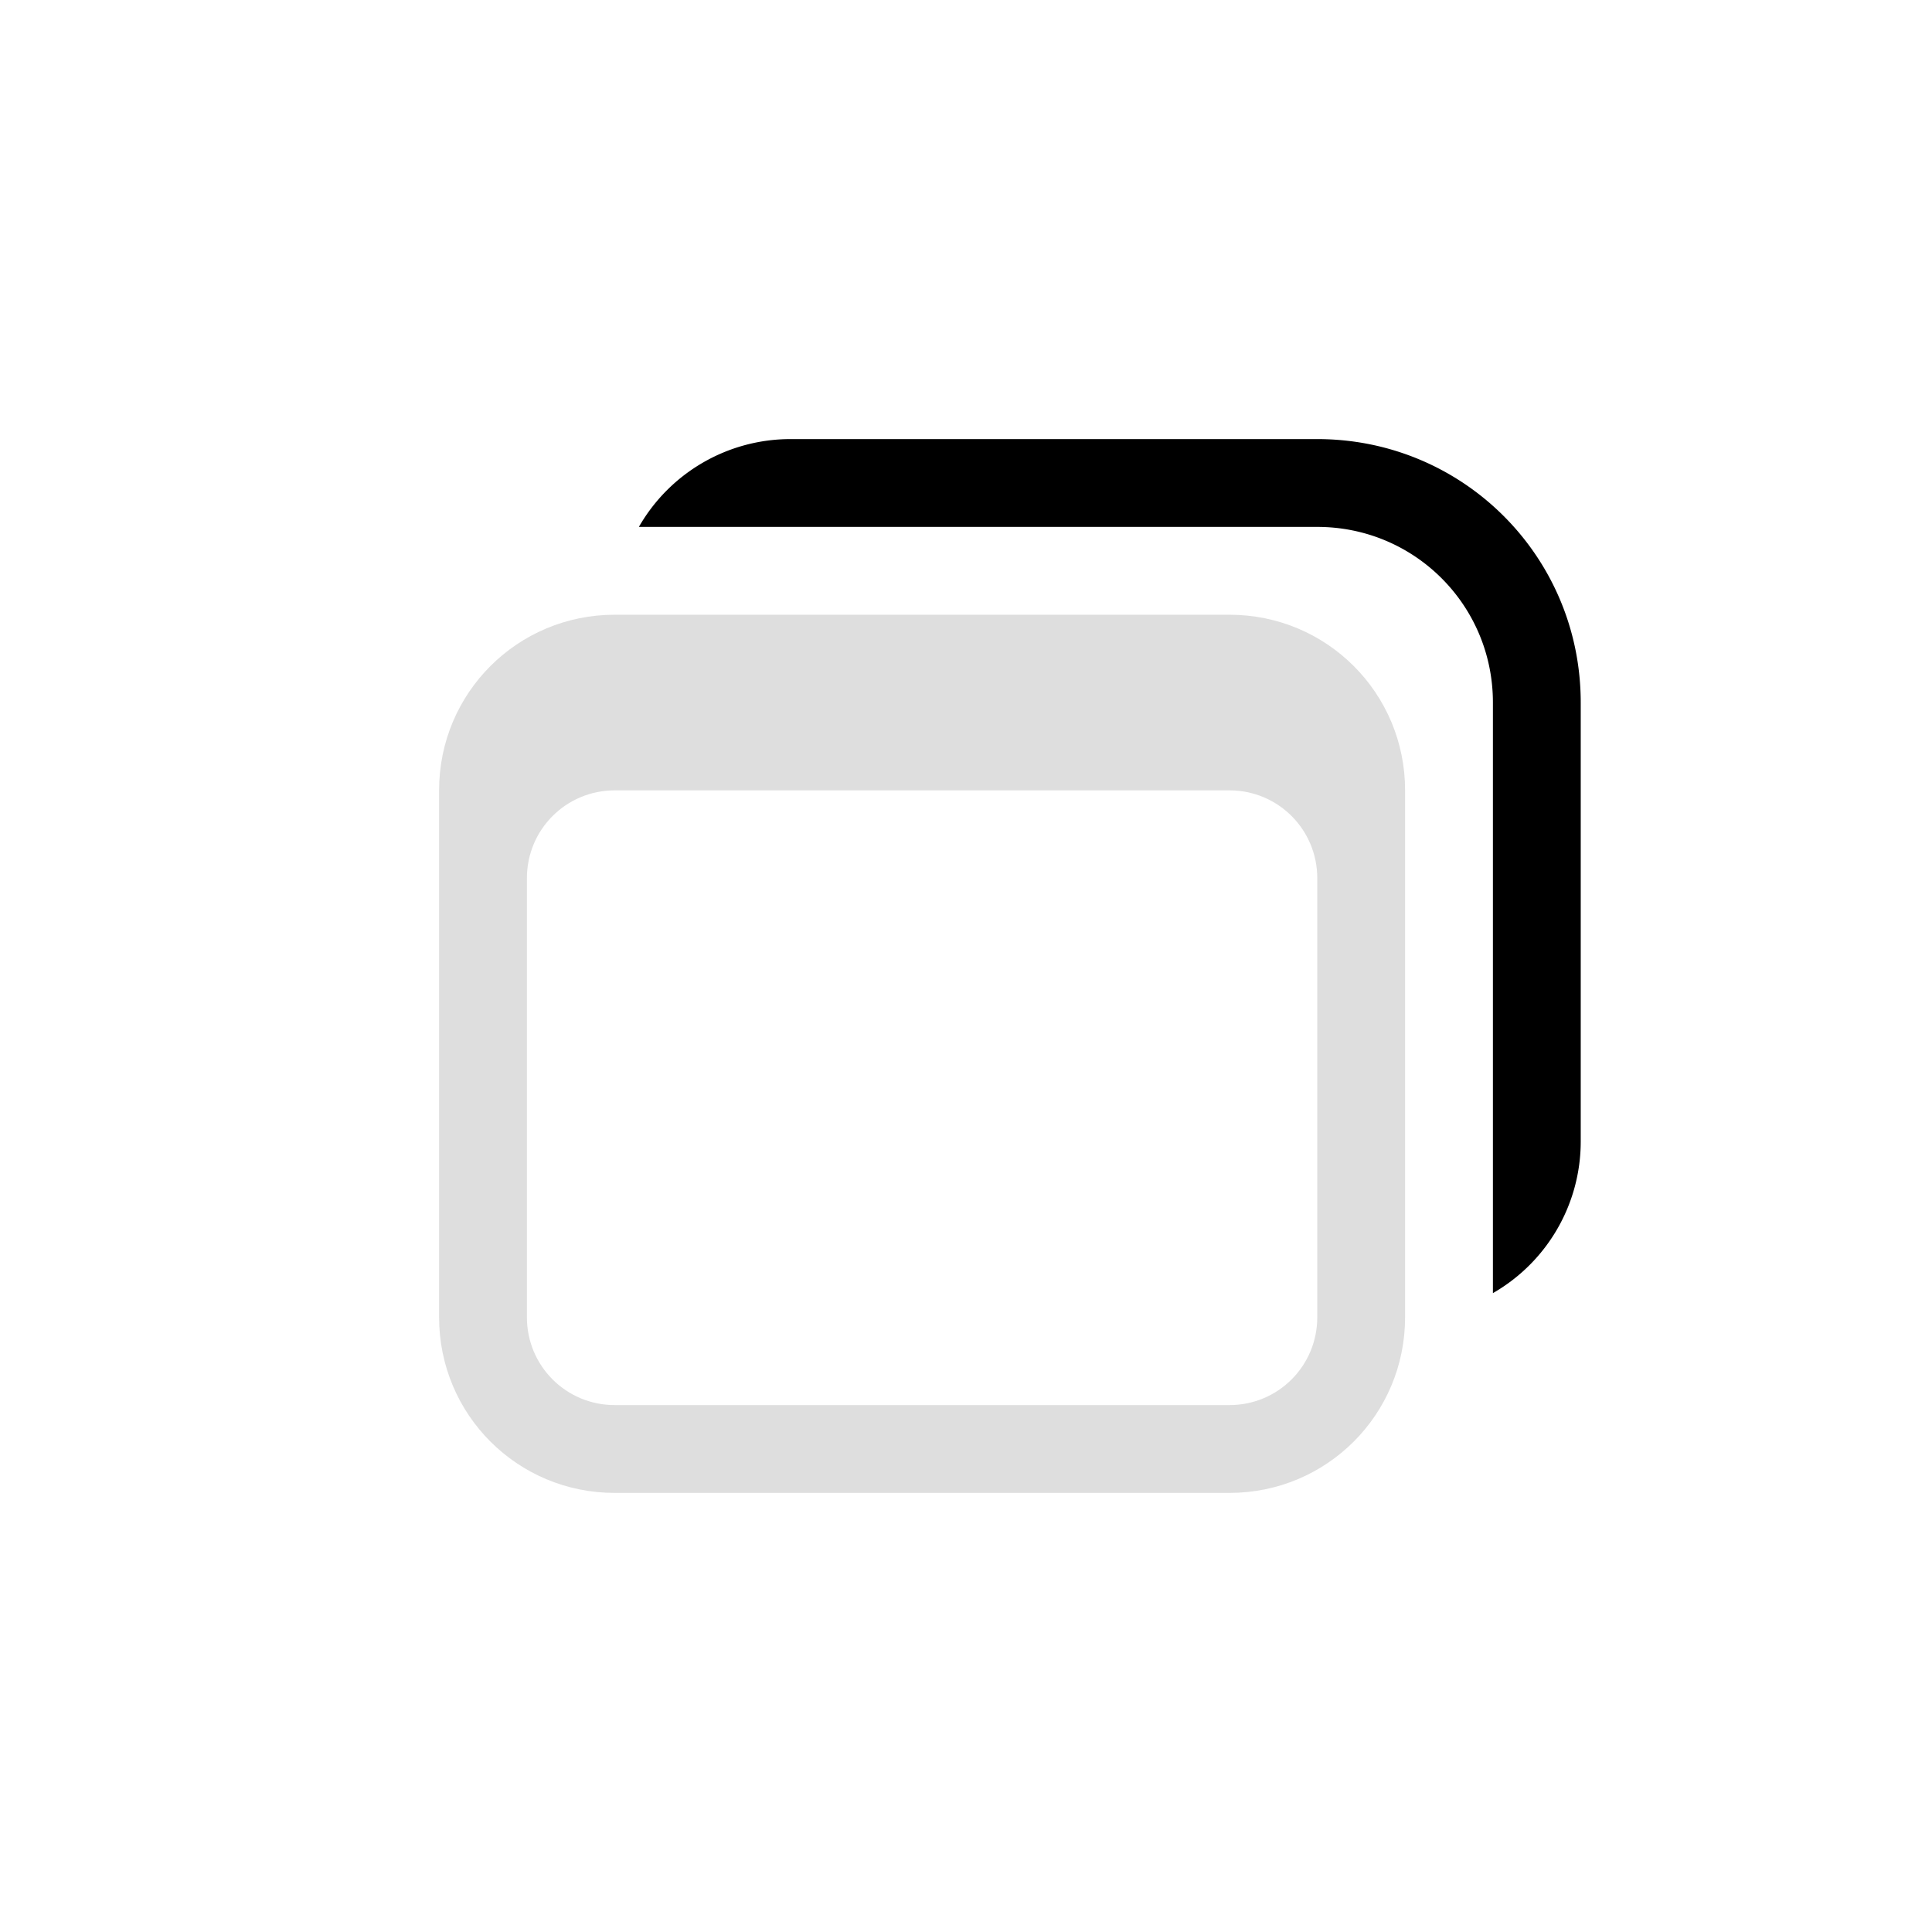 <svg xmlns="http://www.w3.org/2000/svg" width="16" height="16" viewBox="-3 -3 22 22">
<style id="current-color-scheme" type="text/css">
.ColorScheme-Contrast{color:#dedede}
</style>
<path d="M4 4c-1.108 0-2 .892-2 2v6c0 1.108.892 2 2 2h7c1.108 0 2-.892 2-2V6c0-1.108-.892-2-2-2zm0 2h7c.554 0 1 .446 1 1v5c0 .554-.446 1-1 1H4c-.554 0-1-.446-1-1V7c0-.554.446-1 1-1" class="ColorScheme-Contrast" style="fill:currentColor"/>
<path fill="currentColor" d="M6 2a1.99 1.99 0 0 0-1.725 1H12c1.108 0 2 .892 2 2v6.725A1.99 1.99 0 0 0 15 10V5c0-1.662-1.338-3-3-3z"/>
</svg>
